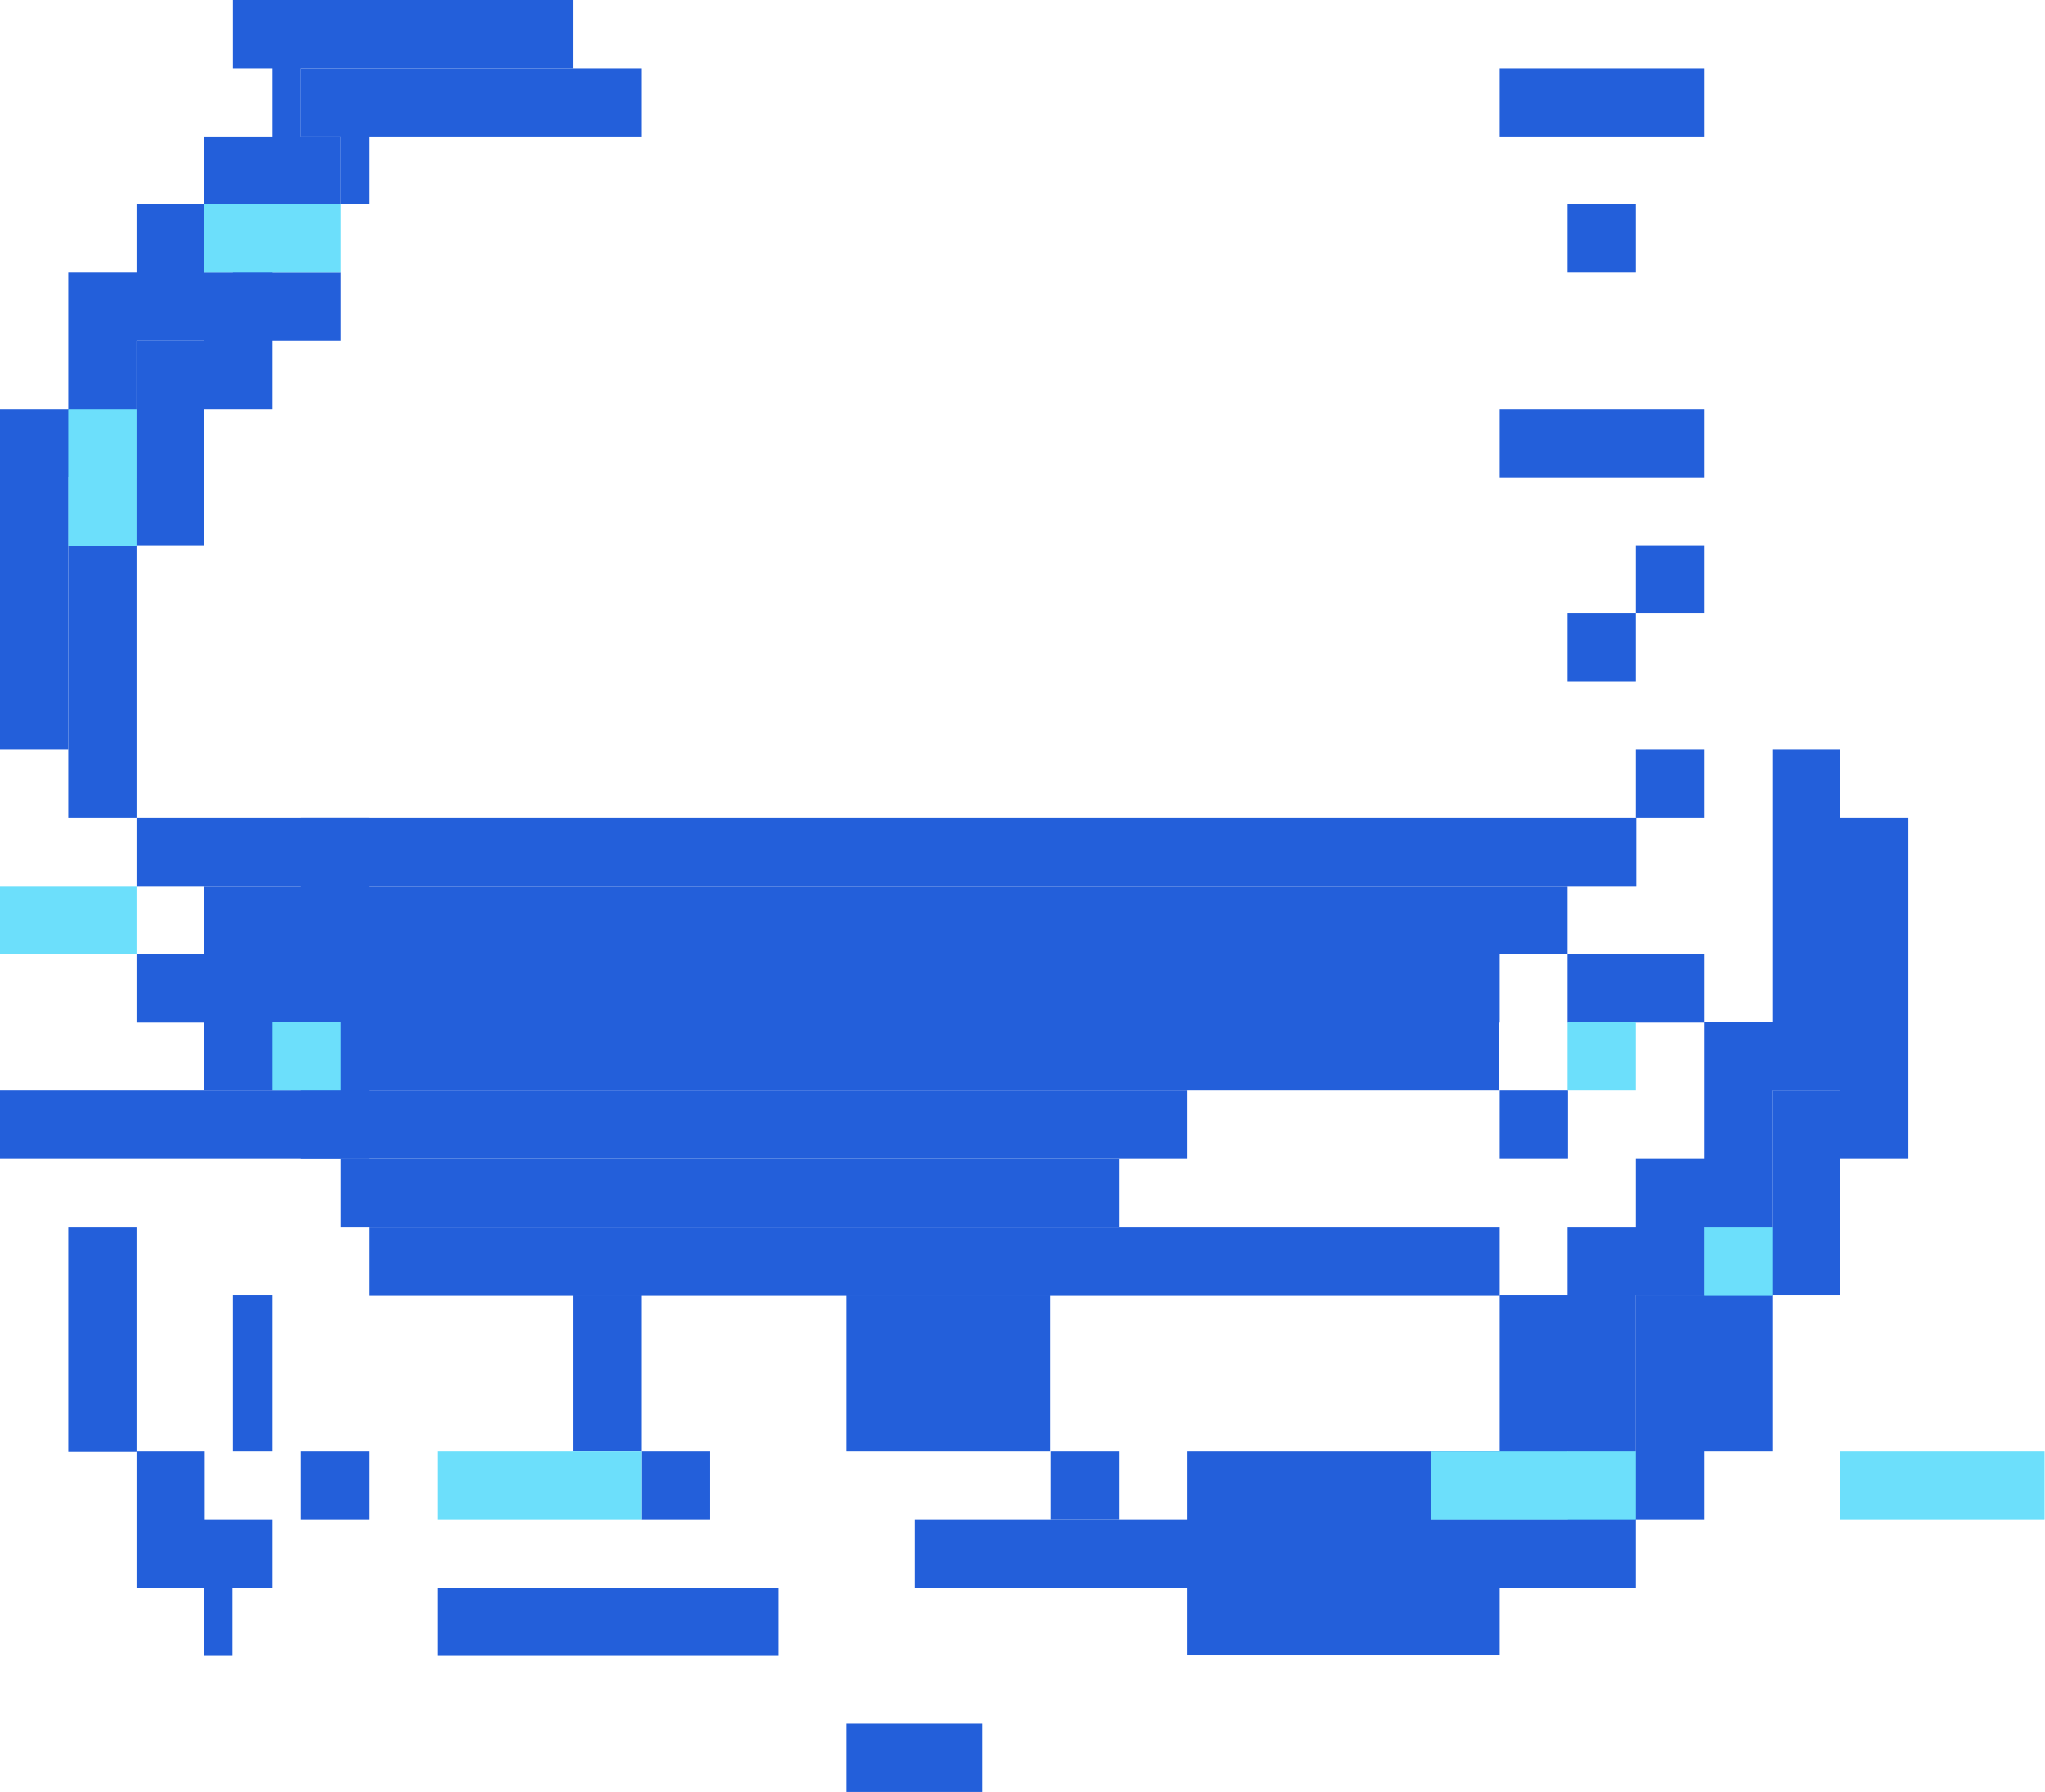 <svg xmlns="http://www.w3.org/2000/svg" width="46.43" height="40.69" viewBox="0 0 46.43 40.69"><defs><style>.cls-1{fill:#235fda;}.cls-2{fill:#6cdffb;}</style></defs><g id="Layer_2" data-name="Layer 2"><g id="Layer_1-2" data-name="Layer 1"><polygon class="cls-1" points="14.57 1.55 14.57 3.1 8.38 3.1 8.38 4.64 5.29 4.64 5.29 6.19 7.74 6.19 7.74 7.74 6.19 7.74 6.19 9.29 4.64 9.29 4.64 12.38 3.1 12.38 3.1 18.57 1.55 18.57 1.55 10.83 3.1 10.83 3.1 7.74 4.64 7.74 4.64 6.19 6.19 6.19 6.19 4.64 7.74 4.64 7.74 3.1 6.83 3.1 6.83 1.55 14.57 1.55"/><polygon class="cls-1" points="13.02 0 13.02 1.55 6.83 1.55 6.83 3.1 7.74 3.1 7.74 4.64 6.19 4.64 6.19 6.19 4.64 6.19 4.64 7.74 3.1 7.74 3.1 10.83 1.55 10.83 1.55 17.02 0 17.02 0 9.29 1.55 9.29 1.55 6.19 3.1 6.19 3.1 4.64 4.64 4.64 4.64 3.1 6.19 3.1 6.19 1.55 5.29 1.55 5.29 0 13.02 0"/><rect class="cls-1" y="24.76" width="26.95" height="1.55"/><rect class="cls-1" x="7.74" y="26.31" width="17.67" height="1.55"/><rect class="cls-1" x="8.38" y="27.86" width="25.67" height="1.55"/><rect class="cls-1" x="4.64" y="23.21" width="29.4" height="1.55"/><rect class="cls-1" x="3.1" y="21.67" width="30.95" height="1.55"/><rect class="cls-1" x="4.64" y="20.12" width="30.95" height="1.55"/><rect class="cls-1" x="3.1" y="18.57" width="34.05" height="1.55"/><rect class="cls-1" x="6.83" y="18.57" width="1.55" height="7.74"/><polygon class="cls-1" points="41.78 17.02 40.24 17.02 40.24 23.21 38.69 23.21 38.69 26.31 37.14 26.31 37.14 27.86 35.59 27.86 35.59 29.4 34.05 29.4 34.05 32.95 26.95 32.95 26.95 34.5 20.76 34.5 20.76 36.05 32.5 36.05 32.5 34.5 35.59 34.5 35.59 32.95 37.14 32.95 37.14 29.4 38.69 29.4 38.69 27.86 40.24 27.86 40.24 24.76 41.78 24.76 41.78 17.02"/><polygon class="cls-1" points="43.33 18.57 41.78 18.57 41.78 24.76 40.24 24.76 40.24 27.86 38.69 27.86 38.69 29.4 37.14 29.4 37.14 32.95 35.59 32.95 35.59 34.5 32.5 34.5 32.5 36.05 26.95 36.05 26.95 37.59 34.05 37.59 34.05 36.05 37.14 36.05 37.14 34.5 38.69 34.5 38.69 32.95 40.24 32.95 40.24 29.4 41.78 29.4 41.78 26.31 43.33 26.31 43.33 18.57"/><rect class="cls-1" x="34.05" y="9.29" width="4.64" height="1.55"/><rect class="cls-1" x="37.14" y="12.38" width="1.55" height="1.55"/><rect class="cls-1" x="35.59" y="13.93" width="1.55" height="1.55"/><rect class="cls-1" x="37.14" y="17.02" width="1.55" height="1.55"/><rect class="cls-1" x="35.59" y="21.67" width="3.1" height="1.55"/><rect class="cls-1" x="34.05" y="24.76" width="1.55" height="1.55"/><rect class="cls-1" x="6.83" y="32.95" width="1.55" height="1.55"/><rect class="cls-1" x="5.29" y="29.4" width="0.9" height="3.55"/><rect class="cls-1" x="14.57" y="32.95" width="1.55" height="1.55"/><rect class="cls-1" x="13.02" y="29.4" width="1.55" height="3.55"/><rect class="cls-1" x="19.21" y="29.4" width="4.64" height="3.55"/><rect class="cls-1" x="23.86" y="32.95" width="1.55" height="1.55"/><rect class="cls-1" x="1.55" y="27.86" width="1.55" height="5.1"/><rect class="cls-1" x="3.1" y="32.95" width="1.55" height="3.1"/><rect class="cls-1" x="4.64" y="34.5" width="1.55" height="1.55"/><rect class="cls-1" x="4.64" y="36.05" width="0.64" height="1.55"/><rect class="cls-1" x="9.93" y="36.05" width="7.74" height="1.55"/><rect class="cls-1" x="19.21" y="39.14" width="3.1" height="1.55"/><rect class="cls-1" x="35.59" y="4.64" width="1.55" height="1.55"/><rect class="cls-1" x="34.05" y="1.55" width="4.64" height="1.55"/><rect class="cls-2" x="6.19" y="23.21" width="1.55" height="1.55"/><rect class="cls-2" x="9.93" y="32.95" width="4.64" height="1.55"/><rect class="cls-2" x="32.5" y="32.95" width="4.64" height="1.55"/><rect class="cls-2" y="20.12" width="3.1" height="1.55"/><rect class="cls-2" x="1.55" y="9.29" width="1.55" height="3.1"/><rect class="cls-2" x="4.64" y="4.64" width="3.1" height="1.55"/><rect class="cls-2" x="35.59" y="23.21" width="1.55" height="1.55"/><rect class="cls-2" x="38.69" y="27.86" width="1.55" height="1.55"/><rect class="cls-2" x="41.78" y="32.95" width="4.64" height="1.55"/></g></g></svg>